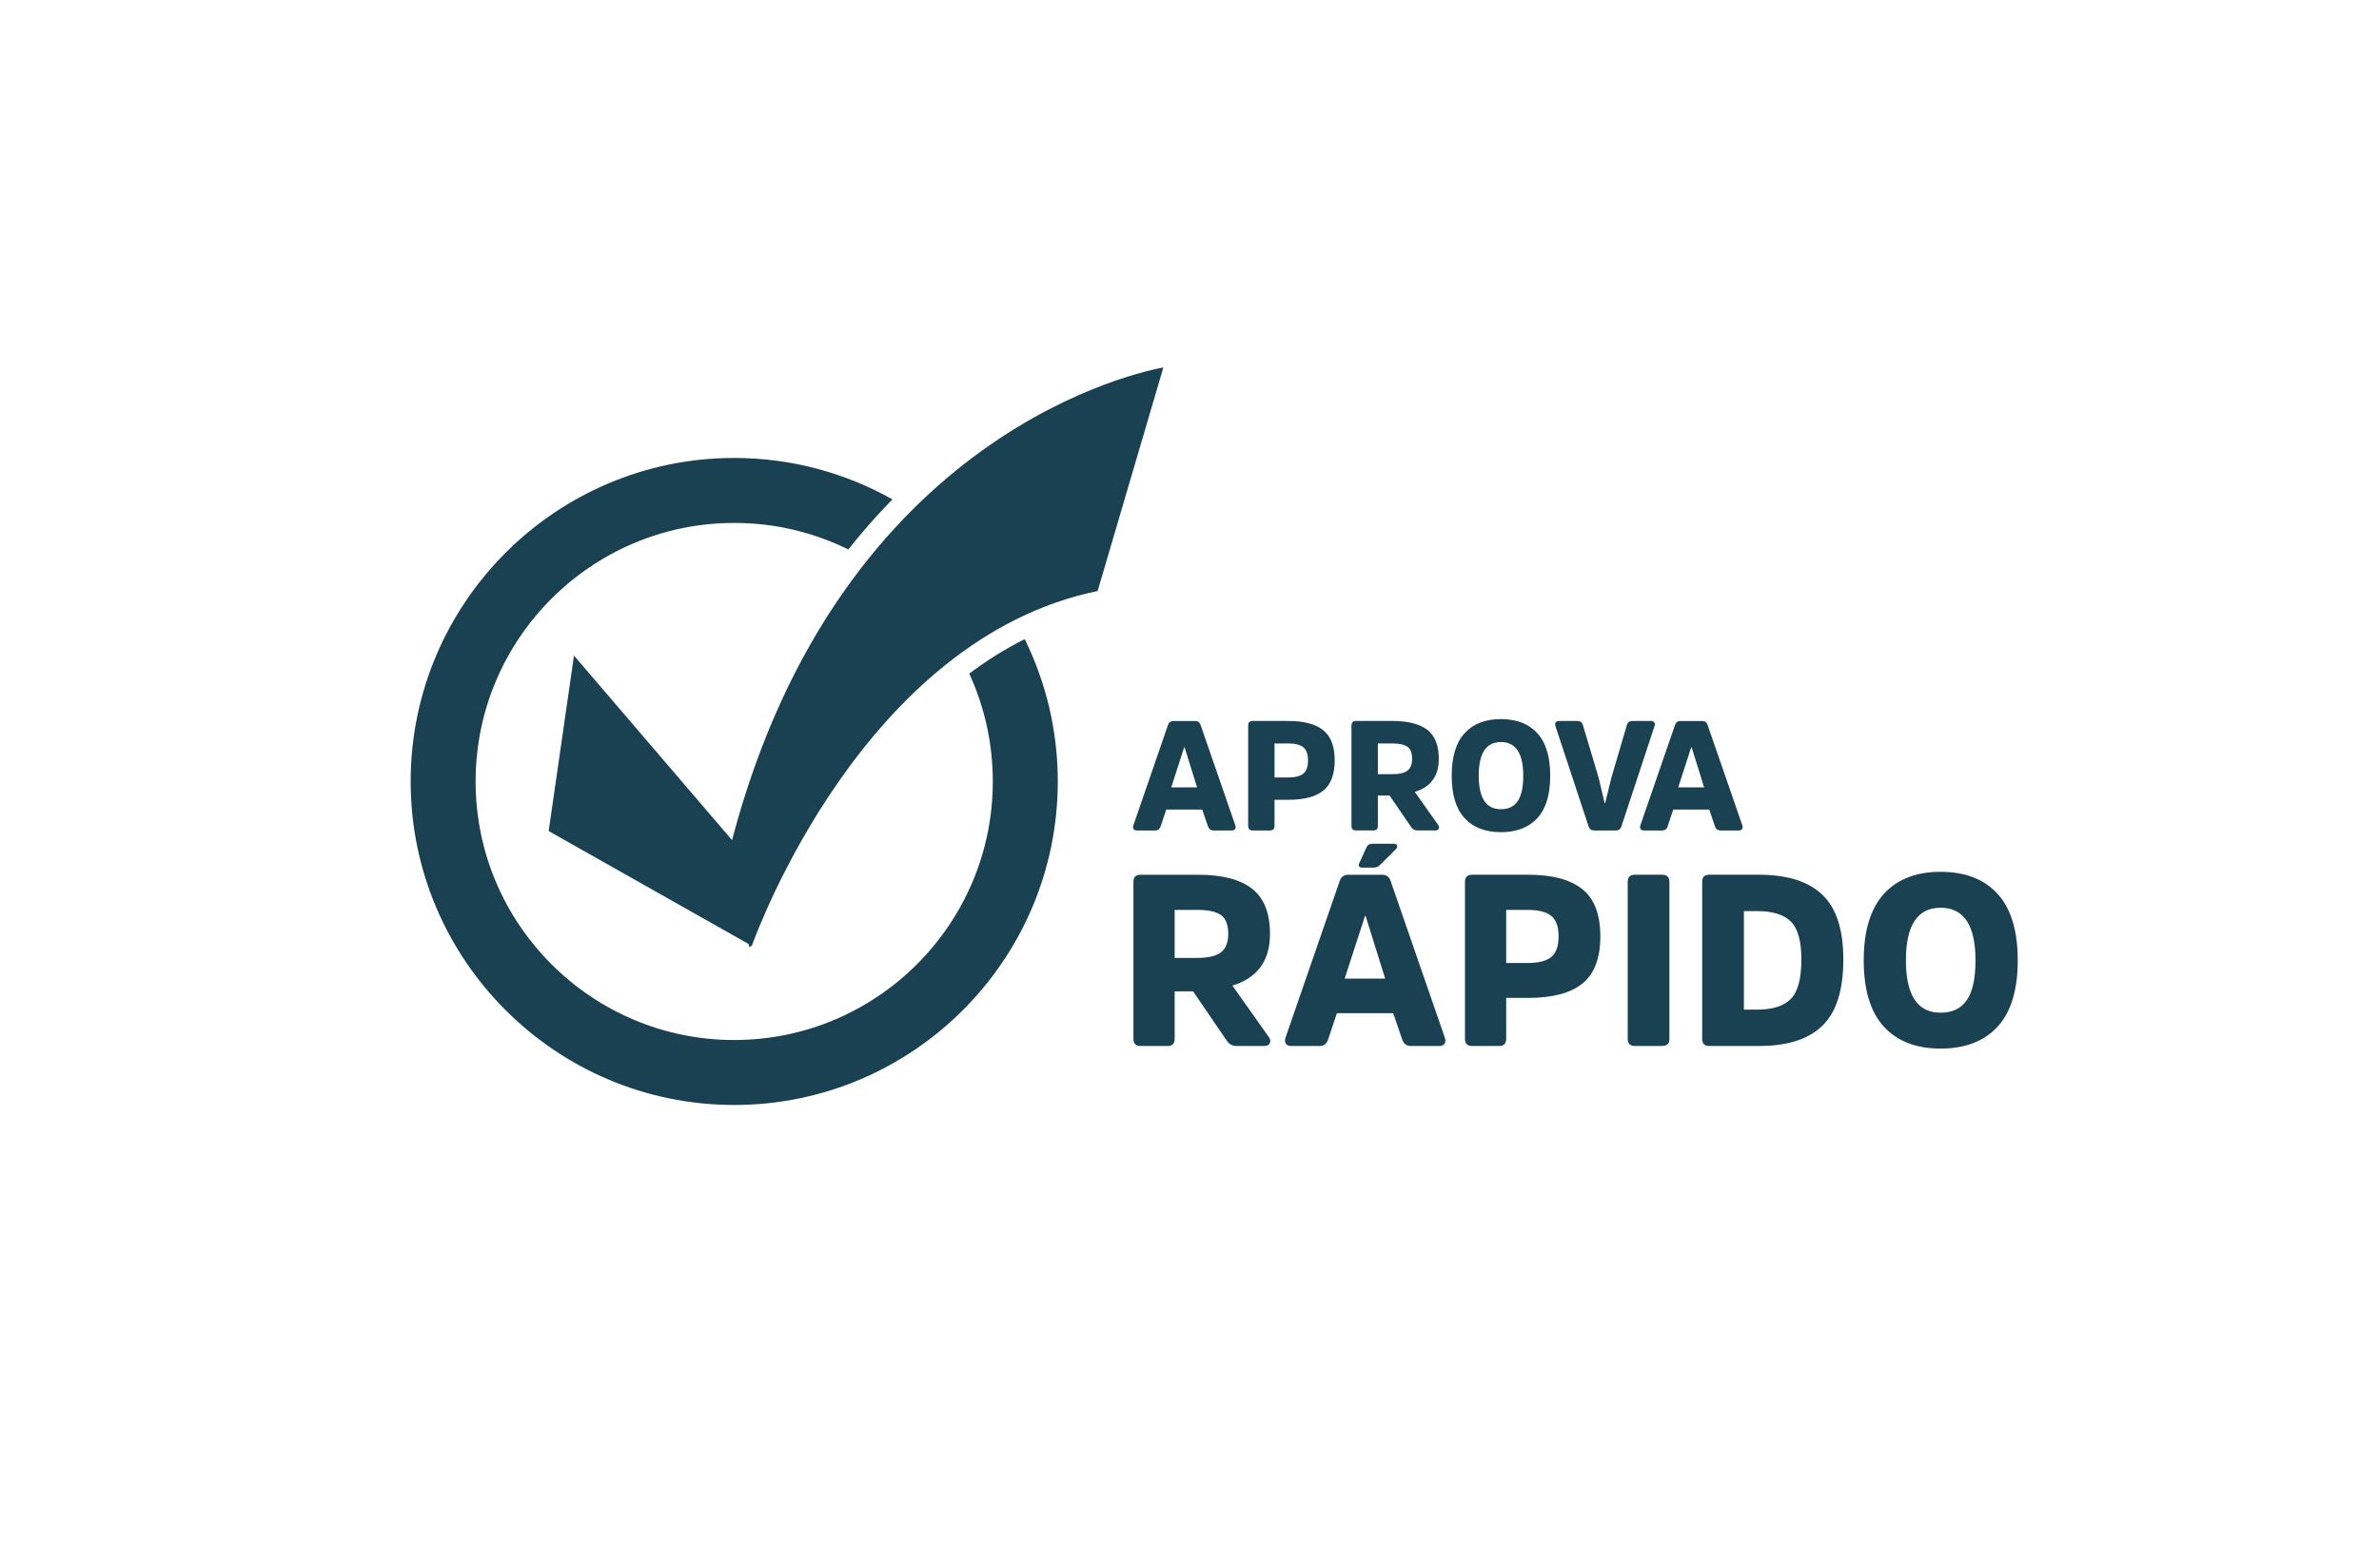 <?xml version="1.0" encoding="UTF-8" standalone="no"?>
<!-- Created with Inkscape (http://www.inkscape.org/) -->

<svg
   xmlns:dc="http://purl.org/dc/elements/1.1/"
   xmlns:cc="http://creativecommons.org/ns#"
   xmlns:rdf="http://www.w3.org/1999/02/22-rdf-syntax-ns#"
   xmlns:svg="http://www.w3.org/2000/svg"
   xmlns="http://www.w3.org/2000/svg"
   xmlns:sodipodi="http://sodipodi.sourceforge.net/DTD/sodipodi-0.dtd"
   xmlns:inkscape="http://www.inkscape.org/namespaces/inkscape"
   id="svg3271"
   version="1.1"
   inkscape:version="0.48.4 r9939"
   viewBox="0 0 157.42 103.75"
   xml:space="preserve"
   sodipodi:docname="imagens para exportar.ai"><defs
     id="defs3275"><clipPath
       clipPathUnits="userSpaceOnUse"
       id="clipPath3285"><path
         d="m 0,83 125.936,0 0,-83 L 0,0 0,83 z"
         id="path3287" /></clipPath></defs><sodipodi:namedview
     pagecolor="#ffffff"
     bordercolor="#666666"
     borderopacity="1"
     objecttolerance="10"
     gridtolerance="10"
     guidetolerance="10"
     inkscape:pageopacity="0"
     inkscape:pageshadow="2"
     inkscape:window-width="640"
     inkscape:window-height="480"
     id="namedview3273"
     showgrid="false"
     inkscape:zoom="2.2746988"
     inkscape:cx="78.709999"
     inkscape:cy="51.875"
     inkscape:window-x="0"
     inkscape:window-y="0"
     inkscape:window-maximized="0"
     inkscape:current-layer="g3279" /><g
     id="g3279"
     inkscape:groupmode="layer"
     inkscape:label="imagens para exportar"
     transform="matrix(1.25,0,0,-1.25,0,103.75)"><g
       id="g3281"><g
         id="g3283"
         clip-path="url(#clipPath3285)"><g
           id="g3289"
           transform="translate(63.371,41.312)"><path
             d="m 0,0 -0.665,2.129 -0.018,0 L -1.37,0 0,0 z m -0.099,3.516 c 0.143,0 0.238,-0.075 0.286,-0.221 L 2.021,-2.004 C 2.048,-2.086 2.044,-2.152 2.009,-2.203 1.973,-2.258 1.917,-2.281 1.839,-2.281 l -0.977,0 c -0.143,0 -0.237,0.072 -0.287,0.22 l -0.304,0.887 -1.905,0 -0.295,-0.887 c -0.05,-0.148 -0.143,-0.22 -0.282,-0.22 l -0.984,0 c -0.076,0 -0.132,0.023 -0.167,0.078 -0.034,0.051 -0.038,0.117 -0.011,0.199 l 1.829,5.299 c 0.05,0.146 0.148,0.221 0.288,0.221 l 1.157,0 z"
             style="fill:#194151;fill-opacity:1;fill-rule:nonzero;stroke:none"
             id="path3291" /></g><g
           id="g3293"
           transform="translate(68.192,41.838)"><path
             d="M 0,0 C 0.372,0 0.641,0.068 0.804,0.207 0.97,0.342 1.05,0.576 1.05,0.904 1.05,1.227 0.97,1.457 0.804,1.594 0.641,1.73 0.372,1.801 0,1.801 l -0.723,0 L -0.723,0 0,0 z m -1.881,-2.807 c -0.159,0 -0.237,0.08 -0.237,0.239 l 0,5.32 c 0,0.16 0.078,0.238 0.237,0.238 l 1.897,0 C 0.837,2.99 1.451,2.83 1.854,2.502 2.262,2.176 2.462,1.645 2.462,0.904 2.462,0.166 2.262,-0.369 1.861,-0.693 1.457,-1.02 0.843,-1.182 0.016,-1.182 l -0.739,0 0,-1.386 c 0,-0.159 -0.079,-0.239 -0.238,-0.239 l -0.92,0 z"
             style="fill:#194151;fill-opacity:1;fill-rule:nonzero;stroke:none"
             id="path3295" /></g><g
           id="g3297"
           transform="translate(73.701,42.012)"><path
             d="M 0,0 C 0.379,0 0.649,0.062 0.81,0.193 0.973,0.322 1.052,0.527 1.052,0.812 1.052,1.113 0.973,1.324 0.814,1.445 0.655,1.564 0.388,1.627 0.011,1.627 l -0.773,0 L -0.762,0 0,0 z m 0.025,2.816 c 0.816,0 1.426,-0.16 1.833,-0.47 0.405,-0.315 0.606,-0.828 0.606,-1.534 0,-0.908 -0.422,-1.49 -1.272,-1.749 L 2.424,-2.678 C 2.479,-2.748 2.492,-2.816 2.462,-2.885 2.431,-2.949 2.373,-2.98 2.284,-2.98 l -0.951,0 c -0.143,0 -0.256,0.062 -0.337,0.187 l -1.135,1.66 -0.623,0 0,-1.609 c 0,-0.158 -0.079,-0.238 -0.239,-0.238 l -0.919,0 c -0.158,0 -0.238,0.08 -0.238,0.238 l 0,5.32 c 0,0.16 0.08,0.238 0.238,0.238 l 1.945,0 z"
             style="fill:#194151;fill-opacity:1;fill-rule:nonzero;stroke:none"
             id="path3299" /></g><g
           id="g3301"
           transform="translate(80.343,40.586)"><path
             d="m 0,0 c 0.195,0.289 0.293,0.734 0.293,1.344 0,1.187 -0.397,1.783 -1.185,1.783 -0.782,0 -1.173,-0.596 -1.173,-1.783 0,-1.182 0.391,-1.774 1.173,-1.774 0.401,0 0.698,0.141 0.892,0.43 M 1.038,3.594 C 1.494,3.098 1.72,2.344 1.72,1.344 c 0,-1.002 -0.226,-1.75 -0.682,-2.246 -0.454,-0.494 -1.099,-0.743 -1.93,-0.743 -0.826,0 -1.467,0.249 -1.921,0.743 -0.455,0.496 -0.682,1.244 -0.682,2.246 0,1 0.227,1.754 0.682,2.25 0.454,0.498 1.095,0.748 1.921,0.748 0.831,0 1.476,-0.25 1.93,-0.748"
             style="fill:#194151;fill-opacity:1;fill-rule:nonzero;stroke:none"
             id="path3303" /></g><g
           id="g3305"
           transform="translate(84.386,39.031)"><path
             d="m 0,0 c -0.146,0 -0.244,0.072 -0.294,0.221 l -1.749,5.295 c -0.026,0.086 -0.024,0.152 0.008,0.205 0.033,0.049 0.091,0.076 0.174,0.076 l 0.984,0 c 0.149,0 0.242,-0.074 0.286,-0.221 l 0.831,-2.785 0.318,-1.34 0.028,0 0.328,1.34 0.82,2.785 c 0.038,0.147 0.139,0.221 0.294,0.221 l 0.988,0 C 3.097,5.797 3.155,5.77 3.188,5.721 3.221,5.668 3.225,5.602 3.196,5.516 L 1.447,0.221 C 1.398,0.072 1.3,0 1.151,0 L 0,0 z"
             style="fill:#194151;fill-opacity:1;fill-rule:nonzero;stroke:none"
             id="path3307" /></g><g
           id="g3309"
           transform="translate(90.211,41.312)"><path
             d="m 0,0 -0.664,2.129 -0.02,0 L -1.371,0 0,0 z m -0.099,3.516 c 0.14,0 0.237,-0.075 0.286,-0.221 L 2.02,-2.004 C 2.046,-2.086 2.045,-2.152 2.008,-2.203 1.973,-2.258 1.915,-2.281 1.84,-2.281 l -0.978,0 c -0.141,0 -0.239,0.072 -0.29,0.22 l -0.302,0.887 -1.907,0 -0.294,-0.887 c -0.049,-0.148 -0.142,-0.22 -0.279,-0.22 l -0.984,0 c -0.078,0 -0.134,0.023 -0.169,0.078 -0.035,0.051 -0.04,0.117 -0.011,0.199 l 1.83,5.299 c 0.05,0.146 0.144,0.221 0.288,0.221 l 1.157,0 z"
             style="fill:#194151;fill-opacity:1;fill-rule:nonzero;stroke:none"
             id="path3311" /></g><g
           id="g3313"
           transform="translate(63.377,32.283)"><path
             d="M 0,0 C 0.589,0 1.014,0.102 1.263,0.303 1.516,0.504 1.643,0.826 1.643,1.271 1.643,1.744 1.52,2.072 1.271,2.26 1.023,2.447 0.604,2.543 0.013,2.543 l -1.208,0 L -1.195,0 0,0 z M 0.038,4.404 C 1.313,4.404 2.269,4.16 2.9,3.666 3.533,3.176 3.852,2.375 3.852,1.271 3.852,-0.148 3.188,-1.062 1.861,-1.463 L 3.787,-4.186 C 3.872,-4.297 3.894,-4.402 3.845,-4.506 3.798,-4.609 3.706,-4.662 3.567,-4.662 l -1.486,0 c -0.226,0 -0.4,0.1 -0.528,0.297 l -1.772,2.595 -0.976,0 0,-2.519 c 0,-0.246 -0.121,-0.373 -0.371,-0.373 l -1.437,0 c -0.249,0 -0.374,0.127 -0.374,0.373 l 0,8.32 c 0,0.248 0.125,0.373 0.374,0.373 l 3.041,0 z"
             style="fill:#194151;fill-opacity:1;fill-rule:nonzero;stroke:none"
             id="path3315" /></g><g
           id="g3317"
           transform="translate(73.326,31.189)"><path
             d="m 0,0 -1.039,3.328 -0.024,0 L -2.144,0 0,0 z m -0.154,5.498 c 0.223,0 0.373,-0.115 0.449,-0.348 L 3.159,-3.129 C 3.201,-3.258 3.195,-3.361 3.141,-3.445 3.085,-3.525 2.998,-3.568 2.877,-3.568 l -1.529,0 c -0.221,0 -0.37,0.119 -0.448,0.349 l -0.474,1.387 -2.981,0 -0.463,-1.387 c -0.074,-0.23 -0.22,-0.349 -0.435,-0.349 l -1.541,0 c -0.119,0 -0.207,0.043 -0.264,0.123 -0.054,0.084 -0.06,0.187 -0.018,0.316 l 2.862,8.279 c 0.078,0.233 0.226,0.348 0.448,0.348 l 1.812,0 z"
             style="fill:#194151;fill-opacity:1;fill-rule:nonzero;stroke:none"
             id="path3319" /></g><g
           id="g3321"
           transform="translate(80.863,32.014)"><path
             d="M 0,0 C 0.582,0 1.002,0.107 1.258,0.322 1.516,0.535 1.643,0.898 1.643,1.412 1.643,1.92 1.516,2.277 1.258,2.49 1.002,2.705 0.582,2.813 0,2.813 l -1.131,0 L -1.131,0 0,0 z m -2.939,-4.393 c -0.248,0 -0.373,0.127 -0.373,0.373 l 0,8.321 c 0,0.248 0.125,0.373 0.373,0.373 l 2.965,0 C 1.311,4.674 2.268,4.418 2.901,3.908 3.537,3.4 3.853,2.568 3.853,1.412 3.853,0.258 3.537,-0.574 2.908,-1.084 2.279,-1.594 1.319,-1.848 0.026,-1.848 l -1.157,0 0,-2.172 c 0,-0.246 -0.122,-0.373 -0.372,-0.373 l -1.436,0 z"
             style="fill:#194151;fill-opacity:1;fill-rule:nonzero;stroke:none"
             id="path3323" /></g><g
           id="g3325"
           transform="translate(86.166,36.315)"><path
             d="m 0,0 c 0,0.248 0.126,0.373 0.371,0.373 l 1.452,0 C 2.08,0.373 2.207,0.248 2.207,0 l 0,-8.32 c 0,-0.246 -0.127,-0.373 -0.384,-0.373 l -1.452,0 C 0.126,-8.693 0,-8.566 0,-8.32 L 0,0 z"
             style="fill:#194151;fill-opacity:1;fill-rule:nonzero;stroke:none"
             id="path3327" /></g><g
           id="g3329"
           transform="translate(92.315,34.762)"><path
             d="m 0,0 0,-5.215 0.72,0 c 0.813,0 1.404,0.192 1.772,0.574 0.368,0.379 0.552,1.075 0.552,2.086 0,0.965 -0.186,1.637 -0.558,2.004 C 2.113,-0.184 1.521,0 0.708,0 L 0,0 z m -1.835,-7.141 c -0.247,0 -0.372,0.127 -0.372,0.373 l 0,8.321 c 0,0.248 0.125,0.373 0.372,0.373 l 2.63,0 c 1.501,0 2.619,-0.354 3.359,-1.061 0.741,-0.707 1.11,-1.845 1.11,-3.42 0,-1.627 -0.369,-2.797 -1.105,-3.511 -0.734,-0.715 -1.85,-1.075 -3.35,-1.075 l -2.644,0 z"
             style="fill:#194151;fill-opacity:1;fill-rule:nonzero;stroke:none"
             id="path3331" /></g><g
           id="g3333"
           transform="translate(104.121,30.057)"><path
             d="m 0,0 c 0.306,0.449 0.455,1.148 0.455,2.1 0,1.855 -0.616,2.783 -1.849,2.783 -1.221,0 -1.835,-0.928 -1.835,-2.783 0,-1.85 0.614,-2.774 1.835,-2.774 0.626,0 1.091,0.225 1.394,0.674 M 1.625,5.617 C 2.334,4.836 2.691,3.664 2.691,2.1 c 0,-1.567 -0.357,-2.739 -1.066,-3.514 -0.711,-0.772 -1.717,-1.16 -3.019,-1.16 -1.289,0 -2.292,0.388 -3.002,1.16 -0.708,0.775 -1.066,1.947 -1.066,3.514 0,1.564 0.358,2.736 1.066,3.517 0.71,0.779 1.713,1.168 3.002,1.168 1.302,0 2.308,-0.389 3.019,-1.168"
             style="fill:#194151;fill-opacity:1;fill-rule:nonzero;stroke:none"
             id="path3335" /></g><g
           id="g3337"
           transform="translate(72.341,38.141)"><path
             d="m 0,0 c 0.054,0.125 0.151,0.186 0.295,0.186 l 1.166,0 C 1.548,0.186 1.598,0.152 1.614,0.082 1.631,0.014 1.608,-0.047 1.551,-0.1 L 0.709,-0.939 C 0.62,-1.031 0.503,-1.076 0.366,-1.076 l -0.602,0 c -0.073,0 -0.124,0.017 -0.154,0.062 -0.029,0.043 -0.03,0.094 -0.006,0.155 L 0,0 z"
             style="fill:#194151;fill-opacity:1;fill-rule:nonzero;stroke:none"
             id="path3339" /></g><g
           id="g3341"
           transform="translate(52.556,41.625)"><path
             d="m 0,0 c 0,-7.549 -6.141,-13.688 -13.69,-13.688 -7.547,0 -13.689,6.139 -13.689,13.688 0,7.551 6.142,13.689 13.689,13.689 2.169,0 4.216,-0.505 6.041,-1.404 0.765,0.965 1.546,1.846 2.336,2.651 -2.478,1.394 -5.334,2.193 -8.377,2.193 -9.443,0 -17.127,-7.684 -17.127,-17.129 0,-9.443 7.684,-17.127 17.127,-17.127 9.446,0 17.129,7.684 17.129,17.127 0,2.703 -0.631,5.262 -1.75,7.537 C 0.685,7.033 -0.296,6.426 -1.247,5.711 -0.447,3.971 0,2.037 0,0"
             style="fill:#194151;fill-opacity:1;fill-rule:nonzero;stroke:none"
             id="path3343" /></g><g
           id="g3345"
           transform="translate(38.752,38.52)"><path
             d="M 0,0 C 5.741,21.82 21.976,24.865 22.832,25.025 L 19.353,13.189 C 6.997,10.646 1.343,-4.783 1.045,-5.596 0.937,-5.631 0.917,-5.672 0.917,-5.672 0.902,-5.613 0.887,-5.557 0.873,-5.498 L -9.707,0.48 -8.367,9.77 0,0 z"
             style="fill:#194151;fill-opacity:1;fill-rule:nonzero;stroke:none"
             id="path3347" /></g></g></g></g></svg>